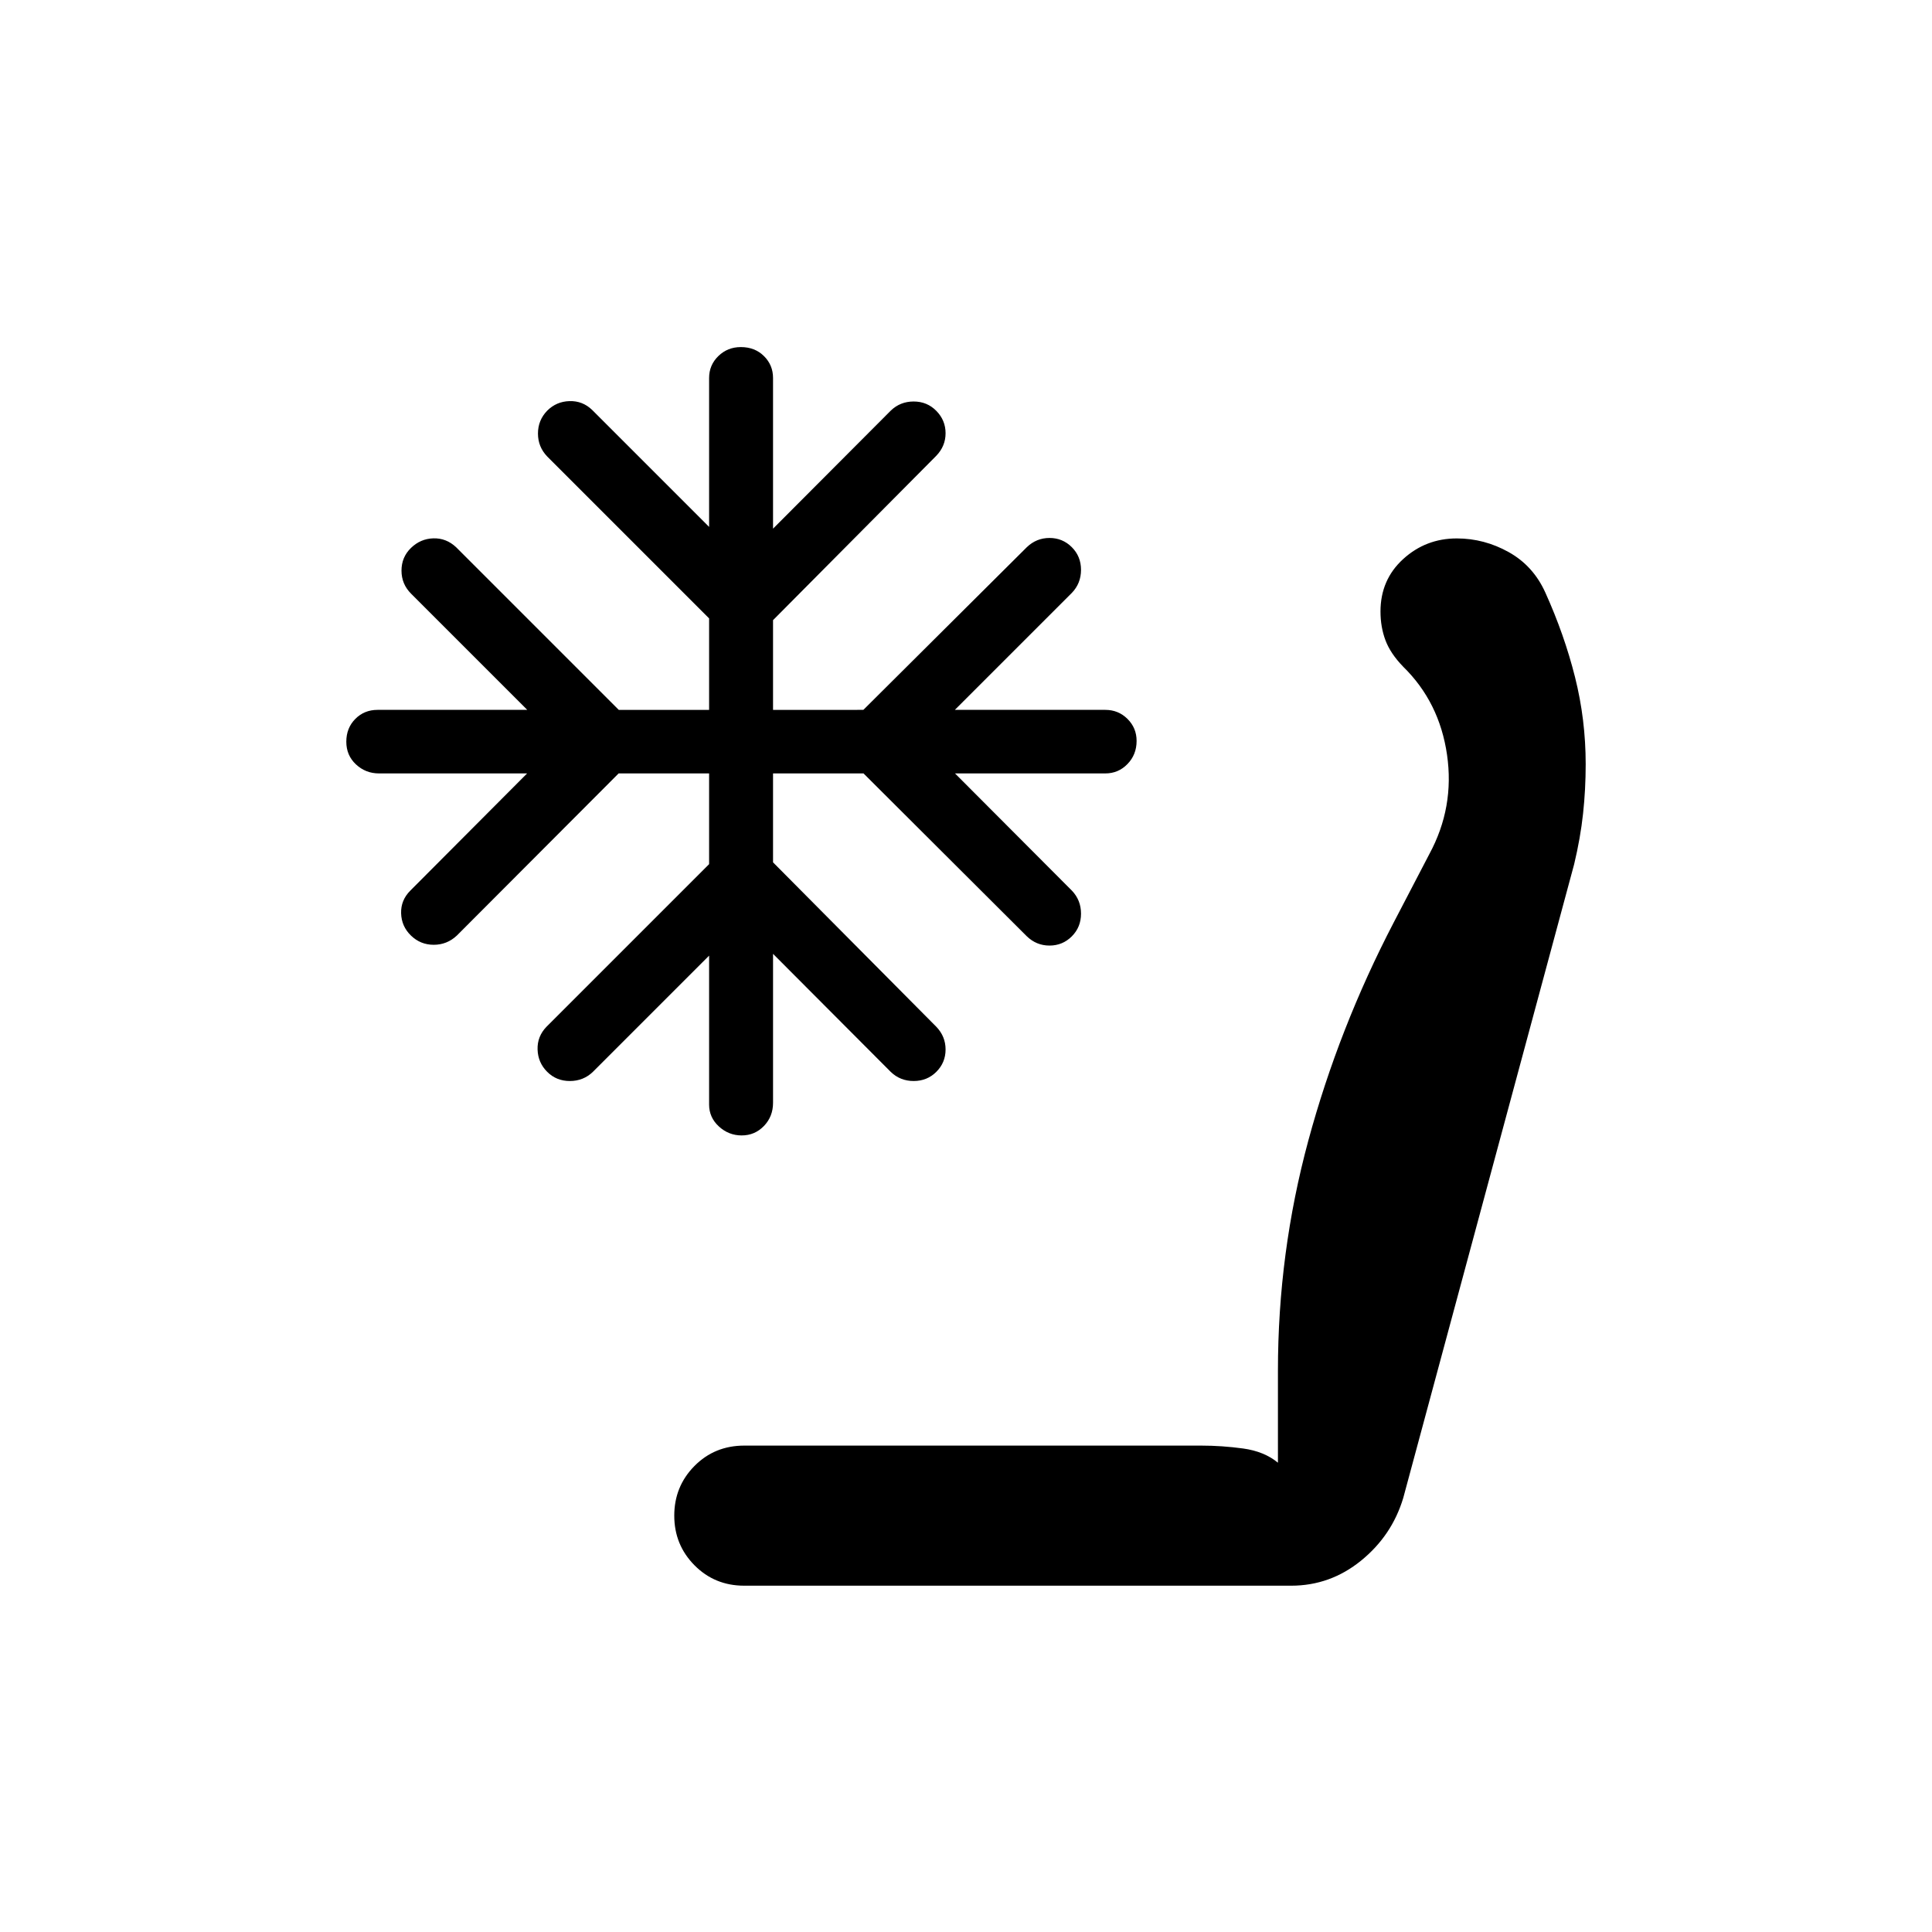 <svg xmlns="http://www.w3.org/2000/svg" height="20" viewBox="0 -960 960 960" width="20"><path d="M369.77-172.08q-14.63 0-24.68-10.14-10.05-10.15-10.05-24.67 0-14.51 10.02-24.66 10.03-10.14 24.79-10.14h226.96q10.42 0 20.9 1.44 10.48 1.44 17.29 7.06V-279q0-58.49 15.12-114.32 15.11-55.83 42.36-108.21l17.75-34.08q12.58-23.24 8.79-49.37-3.79-26.14-21.78-43.74-6.32-6.51-8.8-13.1-2.48-6.6-2.48-14.33 0-15.77 11.25-26.04t26.67-10.27q13.62 0 25.81 6.81t18.18 20.09q9.45 20.92 14.75 42.01 5.3 21.1 5.3 43.25 0 12.6-1.31 24.64-1.3 12.04-4.42 25.08l-84.92 314.89q-5.61 18.69-20.95 31.15-15.34 12.46-34.76 12.46H369.77Zm-1.21-223.73q-6.5 0-11.36-4.47-4.85-4.47-4.85-10.87v-74l-57.76 57.76q-4.73 4.54-11.43 4.54-6.7 0-11.27-4.57-4.58-4.58-4.77-11.09-.2-6.5 4.42-11.29l80.81-80.81v-45.08h-44.96L227-495.12q-4.89 4.58-11.48 4.58-6.59 0-11.31-4.58-4.71-4.57-4.9-11.08-.19-6.5 4.58-11.26l58.03-58.23h-73.61q-6.62 0-11.43-4.48-4.8-4.47-4.8-11.28 0-6.8 4.46-11.31 4.45-4.51 11.08-4.51H262L204.27-665q-4.77-4.76-4.77-11.46 0-6.69 4.71-11.27 4.72-4.58 11.11-4.77 6.4-.19 11.3 4.39l80.84 80.84h44.89v-45.46l-80.43-80.43q-4.61-4.79-4.61-11.41t4.58-11.35q4.57-4.58 11.08-4.77 6.5-.19 11.23 4.35l58.15 58.15v-74q0-6.41 4.59-10.88 4.59-4.47 11.18-4.47 6.97 0 11.48 4.47 4.52 4.47 4.52 10.88v74.88l58.48-58.64q4.7-4.55 11.39-4.55 6.7 0 11.28 4.67 4.58 4.68 4.58 11.09 0 6.4-4.6 11.2l-81.13 81.69v44.58H429l81.2-80.81q4.79-4.61 11.29-4.61 6.51 0 11.09 4.58 4.57 4.57 4.57 11.27 0 6.7-4.54 11.43l-58.15 58.14h74.77q6.49 0 11.01 4.49 4.53 4.49 4.53 10.93 0 6.83-4.53 11.49-4.52 4.67-11.01 4.67h-74.69l58.1 58.26q4.51 4.73 4.51 11.42 0 6.7-4.57 11.28-4.58 4.58-11.09 4.58-6.5 0-11.28-4.62l-81.13-80.92h-44.96v44.19l81.13 81.7q4.6 4.79 4.6 11.29 0 6.51-4.58 11.09-4.58 4.57-11.28 4.57-6.69 0-11.39-4.54l-58.48-58.65v74q0 6.84-4.53 11.54-4.53 4.69-11.03 4.69Z"/></svg>